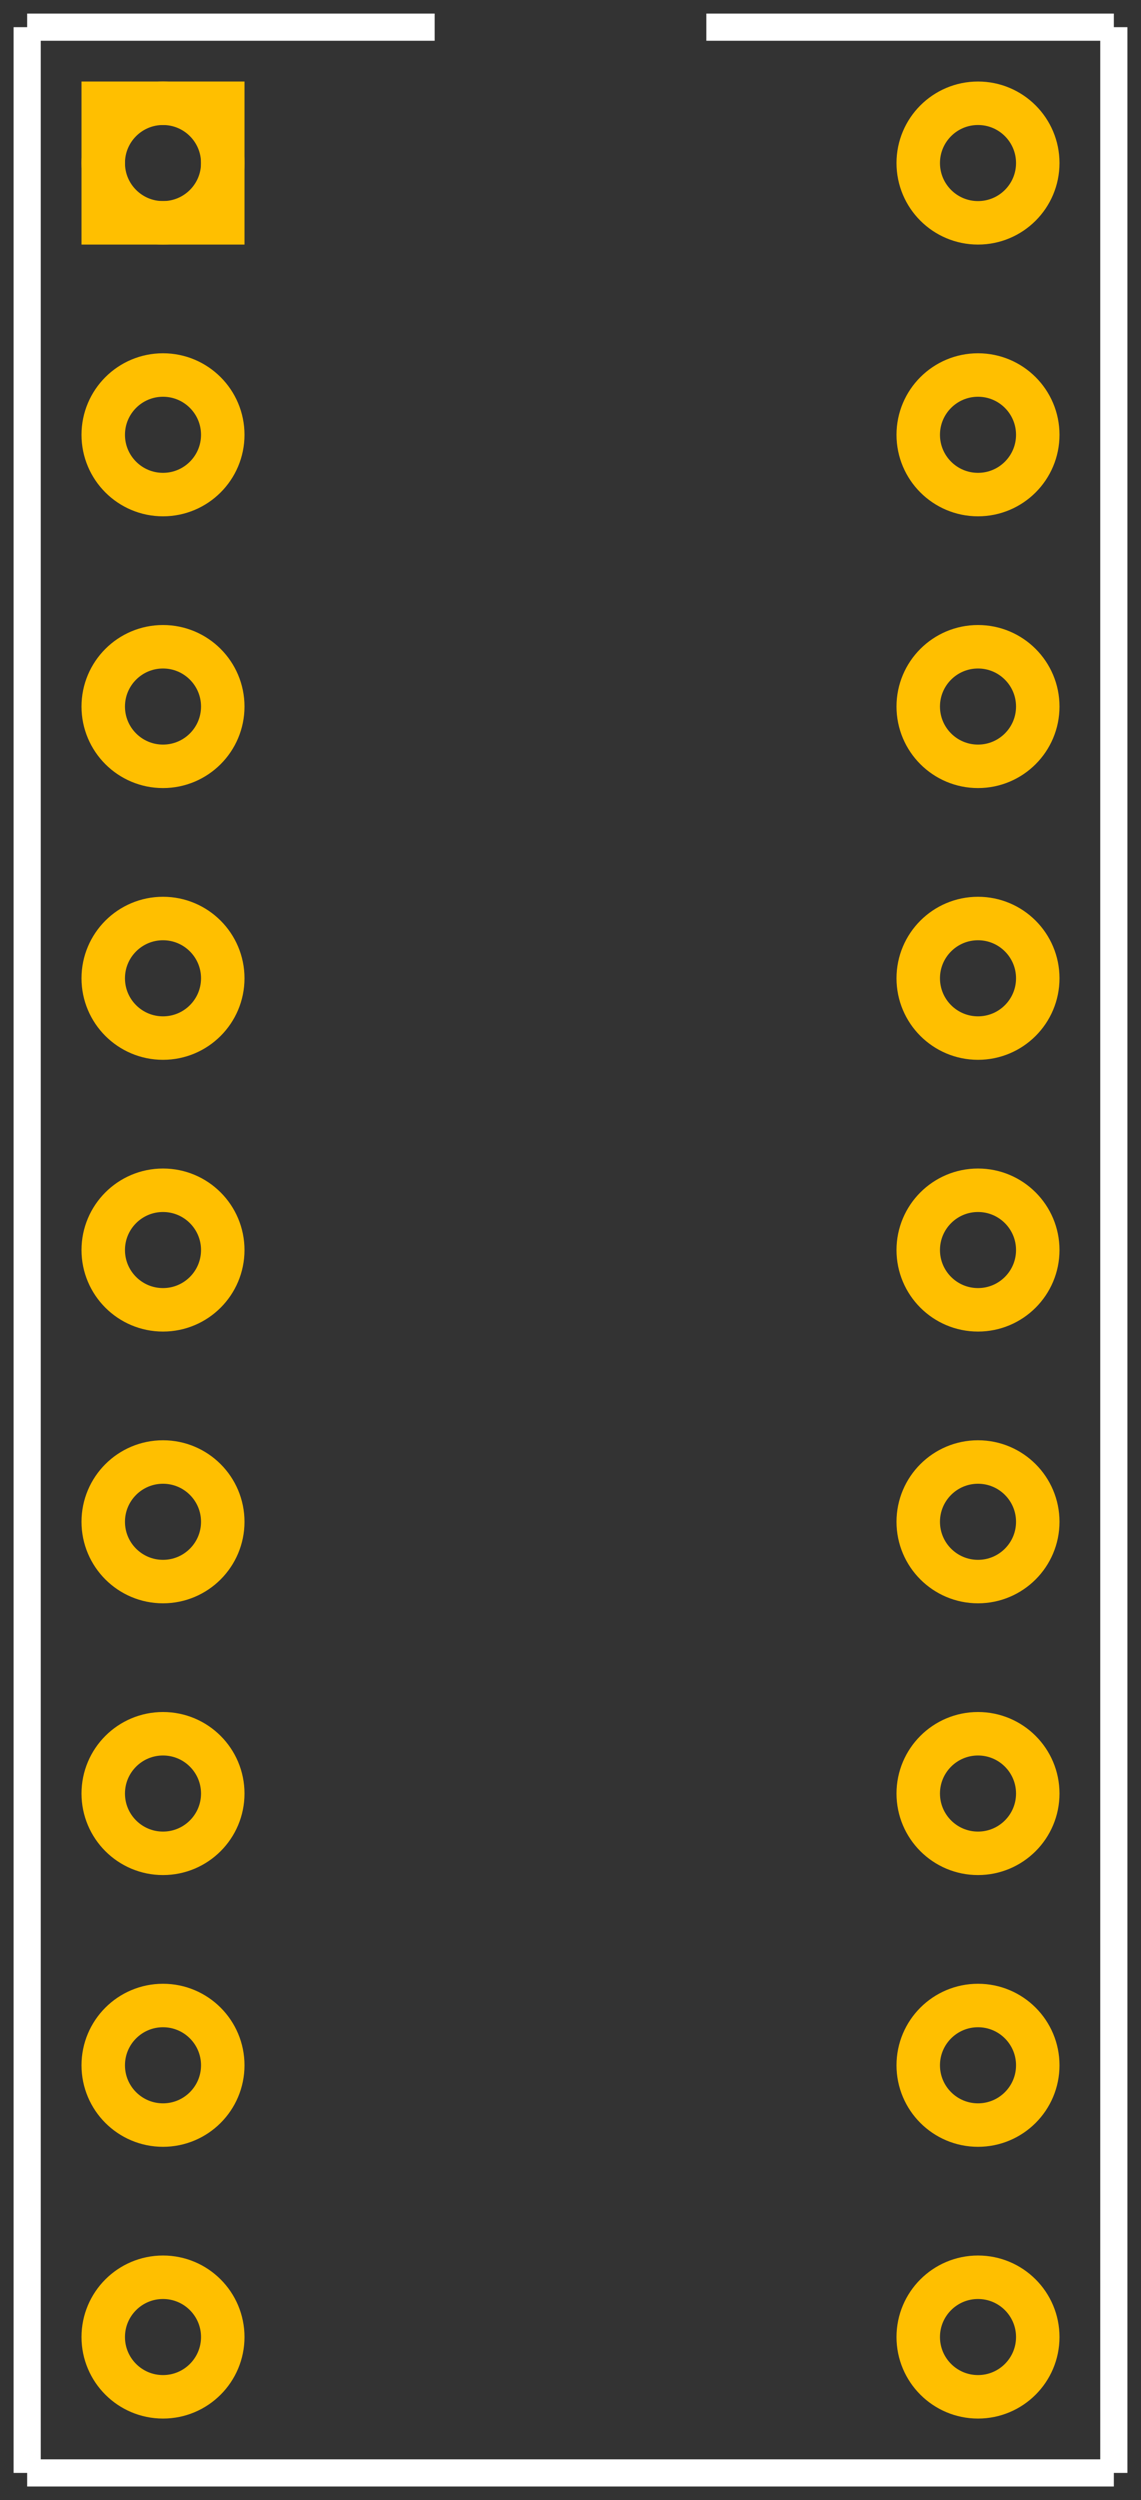 <?xml version='1.0' encoding='UTF-8'?>
<svg width="0.42in" version="1.2" xmlns="http://www.w3.org/2000/svg" height="0.92in" viewBox="0 0 420 920" baseProfile="tiny" >
 <rect x="0" y="0" width="420" height="920" fill="#333333" stroke="none"/>
 <desc>Fritzing footprint SVG</desc>
 <g id="silkscreen" >
  <line stroke="white" y1="10" x1="10" y2="910" stroke-width="10" x2="10" />
  <line stroke="white" y1="910" x1="10" y2="910" stroke-width="10" x2="410" />
  <line stroke="white" y1="910" x1="410" y2="10" stroke-width="10" x2="410" />
  <line stroke="white" y1="10" x1="10" y2="10" stroke-width="10" x2="160" />
  <line stroke="white" y1="10" x1="260" y2="10" stroke-width="10" x2="410" />
 </g>
 <g id="copper0" >
  <rect width="44" x="38" y="38" fill="none" height="44" stroke="rgb(255, 191, 0)" stroke-width="16" />
  <circle fill="none" cx="60" cy="60" stroke="rgb(255, 191, 0)" r="22" id="connector0pin" stroke-width="16" />
  <circle fill="none" cx="60" cy="160" stroke="rgb(255, 191, 0)" r="22" id="connector1pin" stroke-width="16" />
  <circle fill="none" cx="60" cy="260" stroke="rgb(255, 191, 0)" r="22" id="connector2pin" stroke-width="16" />
  <circle fill="none" cx="60" cy="360" stroke="rgb(255, 191, 0)" r="22" id="connector3pin" stroke-width="16" />
  <circle fill="none" cx="60" cy="460" stroke="rgb(255, 191, 0)" r="22" id="connector4pin" stroke-width="16" />
  <circle fill="none" cx="60" cy="560" stroke="rgb(255, 191, 0)" r="22" id="connector5pin" stroke-width="16" />
  <circle fill="none" cx="60" cy="660" stroke="rgb(255, 191, 0)" r="22" id="connector6pin" stroke-width="16" />
  <circle fill="none" cx="60" cy="760" stroke="rgb(255, 191, 0)" r="22" id="connector7pin" stroke-width="16" />
  <circle fill="none" cx="60" cy="860" stroke="rgb(255, 191, 0)" r="22" id="connector8pin" stroke-width="16" />
  <circle fill="none" cx="360" cy="860" stroke="rgb(255, 191, 0)" r="22" id="connector9pin" stroke-width="16" />
  <circle fill="none" cx="360" cy="760" stroke="rgb(255, 191, 0)" r="22" id="connector10pin" stroke-width="16" />
  <circle fill="none" cx="360" cy="660" stroke="rgb(255, 191, 0)" r="22" id="connector11pin" stroke-width="16" />
  <circle fill="none" cx="360" cy="560" stroke="rgb(255, 191, 0)" r="22" id="connector12pin" stroke-width="16" />
  <circle fill="none" cx="360" cy="460" stroke="rgb(255, 191, 0)" r="22" id="connector13pin" stroke-width="16" />
  <circle fill="none" cx="360" cy="360" stroke="rgb(255, 191, 0)" r="22" id="connector14pin" stroke-width="16" />
  <circle fill="none" cx="360" cy="260" stroke="rgb(255, 191, 0)" r="22" id="connector15pin" stroke-width="16" />
  <circle fill="none" cx="360" cy="160" stroke="rgb(255, 191, 0)" r="22" id="connector16pin" stroke-width="16" />
  <circle fill="none" cx="360" cy="60" stroke="rgb(255, 191, 0)" r="22" id="connector17pin" stroke-width="16" />
 </g>
 <g id="keepout" />
 <g id="soldermask" />
 <g id="outline" />
</svg>
